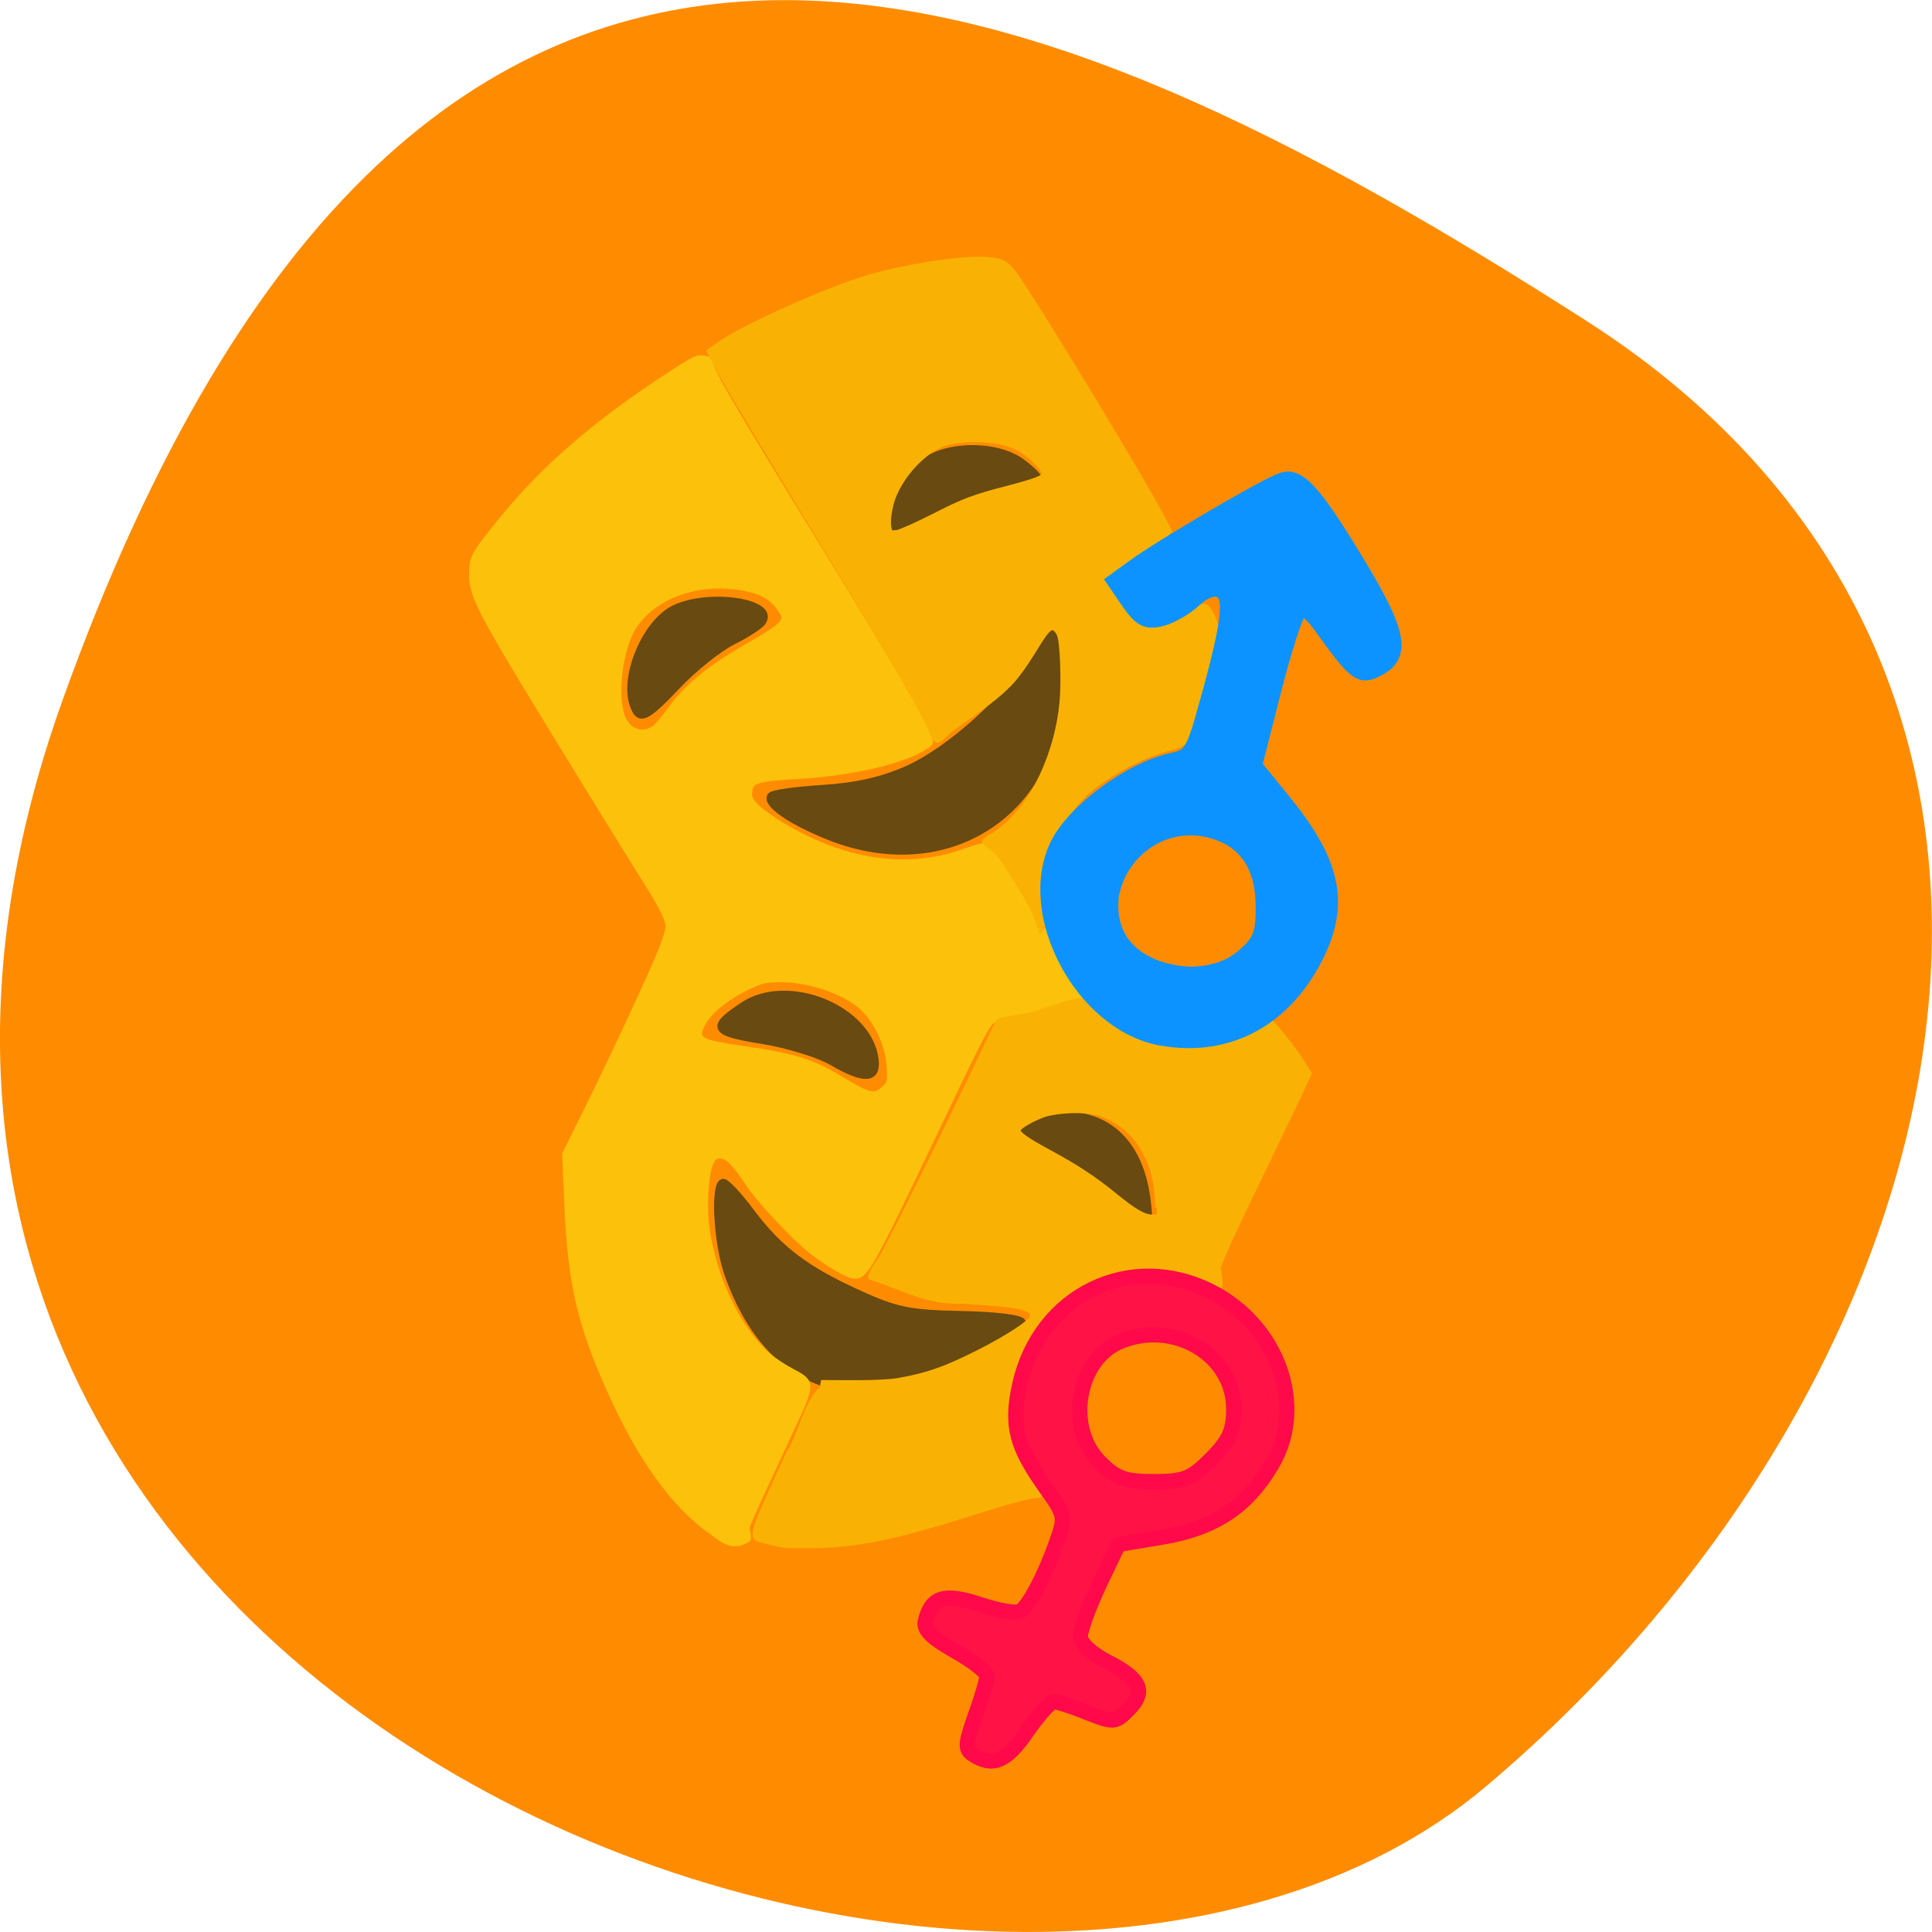 <svg xmlns="http://www.w3.org/2000/svg" viewBox="0 0 22 22"><path d="m 0.711 7.977 c -4.105 11.465 10.656 17.04 16.203 12.371 c 5.543 -4.668 7.438 -12.664 1.156 -16.691 c -6.281 -4.02 -13.25 -7.145 -17.359 4.32" fill="#ff8c00"/><g transform="matrix(0.08 0 0 0.08 0.782 0.817)"><path d="m 108.53 186.96 c -7.43 -1.965 -12.09 -8.302 -14.764 -16.01 c -1.506 -4.519 -1.943 -12.871 -0.583 -12.871 c 0.437 0 2.234 1.916 3.982 4.274 c 3.982 5.305 7.819 8.204 15.444 11.642 c 5.196 2.358 7.139 2.751 14.424 2.898 c 4.905 0.098 8.547 0.54 8.693 1.081 c 0.534 1.523 -11.461 7.958 -16.609 8.891 c -2.623 0.491 -4.808 0.884 -4.857 0.835 c -0.049 -0.049 -3.4 -0.147 -5.731 -0.737 m 38.658 -26.331 c -1.894 -1.916 -5.828 -4.519 -8.693 -5.797 c -2.865 -1.326 -5.099 -2.751 -4.905 -3.291 c 0.486 -1.523 4.419 -3.046 8.01 -3.046 c 6.508 -0.049 10.781 4.176 11.85 11.692 c 0.486 3.537 0.34 3.979 -1.117 3.93 c -0.971 -0.049 -3.254 -1.621 -5.148 -3.488 m -38.37 -19.601 c -1.943 -1.179 -6.459 -2.554 -10.05 -3.144 c -7.139 -1.13 -7.528 -1.818 -2.768 -4.962 c 6.362 -4.274 17.969 0.442 18.795 7.712 c 0.34 2.849 -1.554 2.947 -5.974 0.393 m -0.728 -32.23 c -5.391 -2.161 -8.887 -4.618 -8.159 -5.698 c 0.194 -0.393 3.497 -0.835 7.285 -1.081 c 4.808 -0.295 8.499 -1.13 12.09 -2.702 c 6.313 -2.8 14.958 -10.709 17.532 -16.01 c 2.428 -5.109 3.934 -4.519 4.274 1.768 c 1.02 19.257 -15.249 30.899 -33.02 23.727 m -27.779 -18.815 c -1.311 -4.126 1.845 -11.495 5.779 -13.509 c 4.857 -2.456 14.618 -1.032 12.676 1.818 c -0.34 0.54 -2.234 1.768 -4.225 2.751 c -1.943 0.982 -5.488 3.783 -7.819 6.239 c -4.662 4.912 -5.536 5.305 -6.411 2.702 m 36.08 -24.906 c 0 -2.849 1.845 -6.386 4.857 -9.137 c 3.157 -2.898 10.636 -3.095 14.375 -0.393 c 3.351 2.505 3.545 3.733 0.631 4.323 c -7.188 1.474 -10.49 2.653 -14.13 4.912 c -4.954 3.095 -5.731 3.144 -5.731 0.295" fill="#694a11" stroke="#694a11"/><path d="m 91.2 207.64 c -5.148 -3.733 -9.907 -10.316 -14.13 -19.748 c -4.322 -9.53 -5.682 -15.523 -6.168 -26.674 l -0.291 -7.172 l 3.108 -6.288 c 3.642 -7.319 9.422 -19.748 10.684 -22.99 c 0.486 -1.277 0.923 -2.653 0.923 -3.095 c 0 -1.081 -1.117 -3.193 -3.691 -7.221 c -1.117 -1.768 -4.662 -7.516 -7.868 -12.723 c -15.298 -24.857 -16.415 -26.871 -16.415 -30.21 c 0 -2.407 0.291 -2.898 4.322 -7.86 c 5.974 -7.319 13.501 -13.853 23.748 -20.485 c 3.594 -2.358 4.079 -2.604 5.05 -2.407 c 0.583 0.098 1.02 0.295 0.923 0.442 c -0.389 0.639 2.38 5.404 15.492 26.724 c 12.09 19.65 16.221 26.871 15.735 27.657 c -0.097 0.147 -0.777 0.589 -1.457 0.982 c -3.74 1.916 -10.393 3.34 -17.338 3.733 c -5.876 0.344 -6.751 0.589 -6.896 2.161 c -0.097 0.884 0.097 1.277 1.117 2.26 c 0.68 0.639 2.331 1.818 3.691 2.604 c 8.742 5.207 17.483 6.484 25.448 3.733 c 1.506 -0.54 2.914 -0.933 3.205 -0.933 c 0.291 0 1.068 0.737 1.7 1.621 c 1.554 2.112 5.05 7.958 5.439 9.137 c 0.194 0.491 0.534 0.933 0.777 0.933 c 0.243 0 0.534 0.246 0.631 0.54 c 0.826 2.554 2.817 5.993 4.565 7.86 c 1.651 1.818 1.797 2.063 1.117 1.916 c -0.534 -0.147 -1.845 0.147 -3.885 0.884 c -1.7 0.589 -4.225 1.228 -5.585 1.425 c -1.408 0.246 -2.914 0.491 -3.4 0.589 c -0.826 0.196 -1.457 1.326 -8.305 15.72 c -9.325 19.502 -9.956 20.681 -11.559 20.681 c -0.923 0 -3.642 -1.572 -6.168 -3.537 c -2.331 -1.818 -7.285 -7.07 -8.839 -9.383 c -2.137 -3.193 -3.108 -4.176 -4.128 -4.176 c -0.777 0 -1.02 0.196 -1.408 1.179 c -0.68 1.621 -0.923 6.534 -0.437 9.481 c 0.826 5.355 3.108 11.05 6.119 14.934 c 1.748 2.309 3.302 3.586 6.02 5.06 c 2.914 1.523 2.914 1.768 -0.146 8.253 c -1.311 2.849 -3.302 7.123 -4.371 9.432 c -1.117 2.358 -1.991 4.47 -1.991 4.667 c 0 0.196 0.534 1.425 0 1.67 c -2.283 1.375 -3.885 -0.344 -5.342 -1.425 m 24.865 -62.879 c 0.826 -0.786 0.874 -0.933 0.728 -3.144 c -0.194 -2.8 -1.457 -5.748 -3.351 -7.86 c -2.283 -2.505 -7.625 -4.47 -12.04 -4.47 c -2.234 0 -2.768 0.147 -4.857 1.13 c -2.817 1.375 -5.294 3.34 -6.216 5.06 c -1.263 2.309 -0.631 2.702 5.585 3.586 c 7.285 1.032 9.956 1.867 13.987 4.323 c 4.079 2.456 4.808 2.653 6.168 1.375 m -32.781 -51.24 c 0.437 -0.295 1.408 -1.425 2.185 -2.505 c 2.525 -3.537 5.731 -6.141 11.753 -9.579 c 2.38 -1.326 4.03 -2.456 4.322 -2.997 c 0.437 -0.737 0.389 -0.884 -0.486 -2.161 c -1.263 -1.818 -3.594 -2.751 -7.285 -2.997 c -6.168 -0.393 -11.947 2.456 -13.938 6.976 c -1.506 3.291 -1.991 8.941 -1.02 11.544 c 0.777 2.112 2.768 2.849 4.468 1.719" fill="#fcc10a" stroke="#fcc10a" stroke-width="0.717"/></g><g fill="#f9b203" stroke="#f9b203"><path d="m 101.84 204.77 c -2.136 -0.409 -3.727 -0.773 -4 -0.955 c -0.773 -0.591 -0.273 -1.955 4.182 -11.5 c 1.591 -2.5 2.091 -6 4.045 -8.182 c 0.591 -0.318 0.318 -0.5 0.5 -1.182 c 2.409 0 7.591 0.136 10.05 -0.273 c 3.864 -0.682 6.136 -1.5 10.409 -3.636 c 3.909 -1.955 7.136 -4.091 7.227 -4.682 c 0.182 -1.364 -2.545 -1.5 -8.954 -1.955 c -5 0.136 -7.136 -1.455 -12.409 -3.182 c -0.227 -0.182 0.409 -1.364 1.227 -2.5 c 0.909 -1.364 6.864 -13.273 12.545 -25.09 c 1.636 -3.5 3.091 -6.455 3.182 -6.5 c 0.045 -0.091 0.955 -0.318 1.955 -0.455 c 4.591 -0.545 6.909 -2.591 10.773 -2.364 c 3.182 0.909 5.955 2.682 8.05 3.318 c 3.409 1.045 3.636 1.091 5.727 1.091 c 3.045 0 7 -0.909 8.05 -1.864 c 0.5 -0.455 0.909 -0.318 1.818 0.636 c 1.136 1.182 3.364 4.091 4.227 5.545 l 0.682 1.091 c -1.773 3.864 -3.455 7.318 -4.955 10.409 c -5.227 10.818 -6.954 14.545 -7.091 15.364 c 0.227 2.091 0.864 3.318 -1.409 2.091 c -3.455 -1.455 -4.682 -1.727 -8.273 -1.682 c -3.455 0 -4.909 0.273 -7.545 1.5 c -3.591 1.682 -7.273 5.545 -8.909 9.273 c -1.455 4.318 -2.591 8.773 -1.136 12.545 c 1.136 2.545 2.318 4.182 3.636 6.364 c 0 0.045 -0.455 0.136 -0.955 0.182 c -1.455 0.227 -3.045 0.682 -8.591 2.409 c -9.5 3 -14.5 4.045 -20.273 4.182 c -1.273 0 -2.545 0 -3.773 0 m 49 -44.864 c 0 -6.455 -3.091 -11.182 -8.136 -12.5 c -1.636 -0.409 -4.955 -0.273 -6.727 0.273 c -1.455 0.5 -3.318 1.545 -3.409 1.955 c -0.045 0.455 1.227 1.318 4.182 2.909 c 3.5 1.909 5.818 3.409 8.591 5.682 c 2.636 2.136 3.773 2.773 4.773 2.818 h 0.727" transform="matrix(0.086 0 0 0.086 0.201 0)" stroke-width="0.441"/><path d="m 138.11 121.92 c 0 -1.13 -2.04 -5.01 -4.905 -9.186 c -2.088 -3.537 -4.614 -2.456 -1.457 -4.274 c 5.585 -3.684 8.887 -11.839 9.519 -18.618 c 0.291 -2.997 0.097 -8.793 -0.389 -9.776 c -0.68 -1.474 -1.263 -1.13 -3.06 1.818 c -0.777 1.277 -1.894 2.997 -2.525 3.783 c -2.234 3.095 -6.168 5.453 -9.762 8.105 c -1.991 1.768 -1.894 2.211 -2.865 0.049 c -1.943 -4.225 -5.148 -9.727 -18.358 -31.489 c -8.936 -14.737 -11.461 -19.01 -12.627 -21.369 l -0.631 -1.228 l 1.214 -0.835 c 3.01 -2.26 13.307 -6.976 20.252 -9.334 c 5.099 -1.719 14.667 -3.291 18.26 -2.947 c 2.088 0.147 2.768 0.54 3.885 2.01 c 2.817 3.832 19.09 30.653 21.466 35.468 l 0.68 1.326 c -2.623 2.456 -6.799 3.93 -8.45 6.484 c 0 0.344 2.574 4.519 3.351 5.404 c 0.923 1.032 2.185 1.867 2.865 1.867 c 2.331 -0.737 4.419 -2.211 6.702 -3.144 c 0.534 -0.098 0.728 0 1.166 0.639 c 0.583 0.737 1.214 2.751 1.214 3.783 c 0 0.639 -1.943 8.01 -2.914 11.05 c -1.166 3.586 -1.748 4.323 -3.691 4.814 c -3.788 0.884 -7.382 2.898 -10.247 4.863 c -3.642 2.505 -6.556 7.02 -7.43 11.397 c -0.389 1.719 -0.971 3.733 -0.631 5.109 c 0.389 1.523 0.437 3.144 -0.097 4.225 l -0.486 0.639 m -15.201 -59.34 c 4.517 -2.309 5.682 -2.751 11.17 -4.176 c 3.351 -0.884 4.614 -1.375 4.614 -1.768 c 0 -0.786 -2.137 -2.849 -3.788 -3.684 c -2.331 -1.228 -7.528 -1.474 -10.344 -0.54 c -2.768 0.982 -5.974 4.372 -7.188 7.712 c -0.486 1.375 -0.777 3.39 -0.534 4.225 c 0.097 0.54 0.194 0.589 1.02 0.491 c 0.486 -0.098 2.623 -1.032 5.05 -2.26" transform="matrix(0.08 0 0 0.08 0.782 0.817)" stroke-width="0.482"/></g><path d="m 126.57 232.36 c -1.136 -0.727 -1.136 -1.318 0.227 -5.182 c 0.864 -2.364 1.545 -4.727 1.545 -5.273 c 0 -0.5 -1.909 -2 -4.273 -3.318 c -3.182 -1.818 -4.182 -2.864 -3.864 -4 c 0.818 -3.182 2.5 -3.682 7.227 -2.136 c 2.409 0.818 4.818 1.227 5.318 0.909 c 1.136 -0.682 3.318 -4.864 4.864 -9.273 c 1.136 -3.182 1.045 -3.545 -1.227 -6.727 c -4.227 -5.864 -4.909 -8.591 -3.682 -14.09 c 2.682 -11.864 14.636 -17.636 25.27 -12.273 c 8.909 4.5 12.682 15.14 8.136 22.864 c -3.273 5.591 -7.545 8.455 -14.364 9.636 l -6 1 l -2.545 5.318 c -1.364 2.955 -2.5 6 -2.5 6.864 c 0 0.909 1.5 2.273 3.591 3.364 c 4.409 2.227 5.182 3.955 2.773 6.318 c -1.727 1.773 -1.955 1.773 -5.409 0.409 c -2 -0.818 -4 -1.455 -4.455 -1.455 c -0.455 0 -2.045 1.773 -3.545 3.955 c -2.727 3.955 -4.5 4.727 -7.091 3.091 m 31.454 -39.18 c 2.409 -2.455 3 -3.727 3 -6.636 c 0 -7.136 -7.909 -11.864 -15.05 -8.909 c -5.682 2.364 -7.227 11.409 -2.682 15.955 c 2.182 2.182 3.273 2.591 7.136 2.591 c 4.045 0 4.955 -0.364 7.591 -3" transform="matrix(0.086 0 0 0.086 0.201 0)" fill="#ff1245" stroke="#ff094b" stroke-width="2.02"/><path d="m 155.45 137.5 c -11.121 -2.063 -19.426 -17.586 -14.667 -27.411 c 2.38 -4.863 10.393 -10.758 16.318 -12.04 c 2.623 -0.54 3.06 -1.179 4.905 -7.958 c 3.302 -11.741 3.74 -15.621 1.845 -16.358 c -0.923 -0.393 -2.428 0.196 -3.691 1.425 c -1.166 1.081 -3.254 2.309 -4.614 2.653 c -2.088 0.54 -2.914 0.098 -4.614 -2.309 l -2.04 -2.997 l 2.72 -1.965 c 3.934 -2.898 18.94 -11.692 21.13 -12.379 c 2.331 -0.786 4.517 1.621 10.83 12.08 c 5.779 9.579 6.362 12.772 2.865 14.639 c -2.574 1.425 -3.157 0.982 -8.305 -6.19 c -1.408 -1.916 -2.38 -2.554 -3.06 -1.867 c -0.534 0.54 -2.185 5.698 -3.642 11.446 l -2.671 10.513 l 4.03 4.962 c 7.04 8.597 8.353 14.295 5.05 21.418 c -4.517 9.579 -12.773 14.1 -22.389 12.33 m 11.656 -11.446 c 2.574 -2.161 2.962 -3.193 2.962 -7.221 c 0 -5.797 -2.477 -9.481 -7.285 -10.807 c -6.508 -1.867 -13.161 2.407 -14.424 9.284 c -0.874 8.597 6.605 11.05 11.316 11.2 c 3.108 -0.049 5.682 -0.933 7.43 -2.456" transform="matrix(0.08 0 0 0.08 0.782 0.817)" fill="#0d93ff" stroke="#0d93ff" stroke-width="2.225"/></svg>